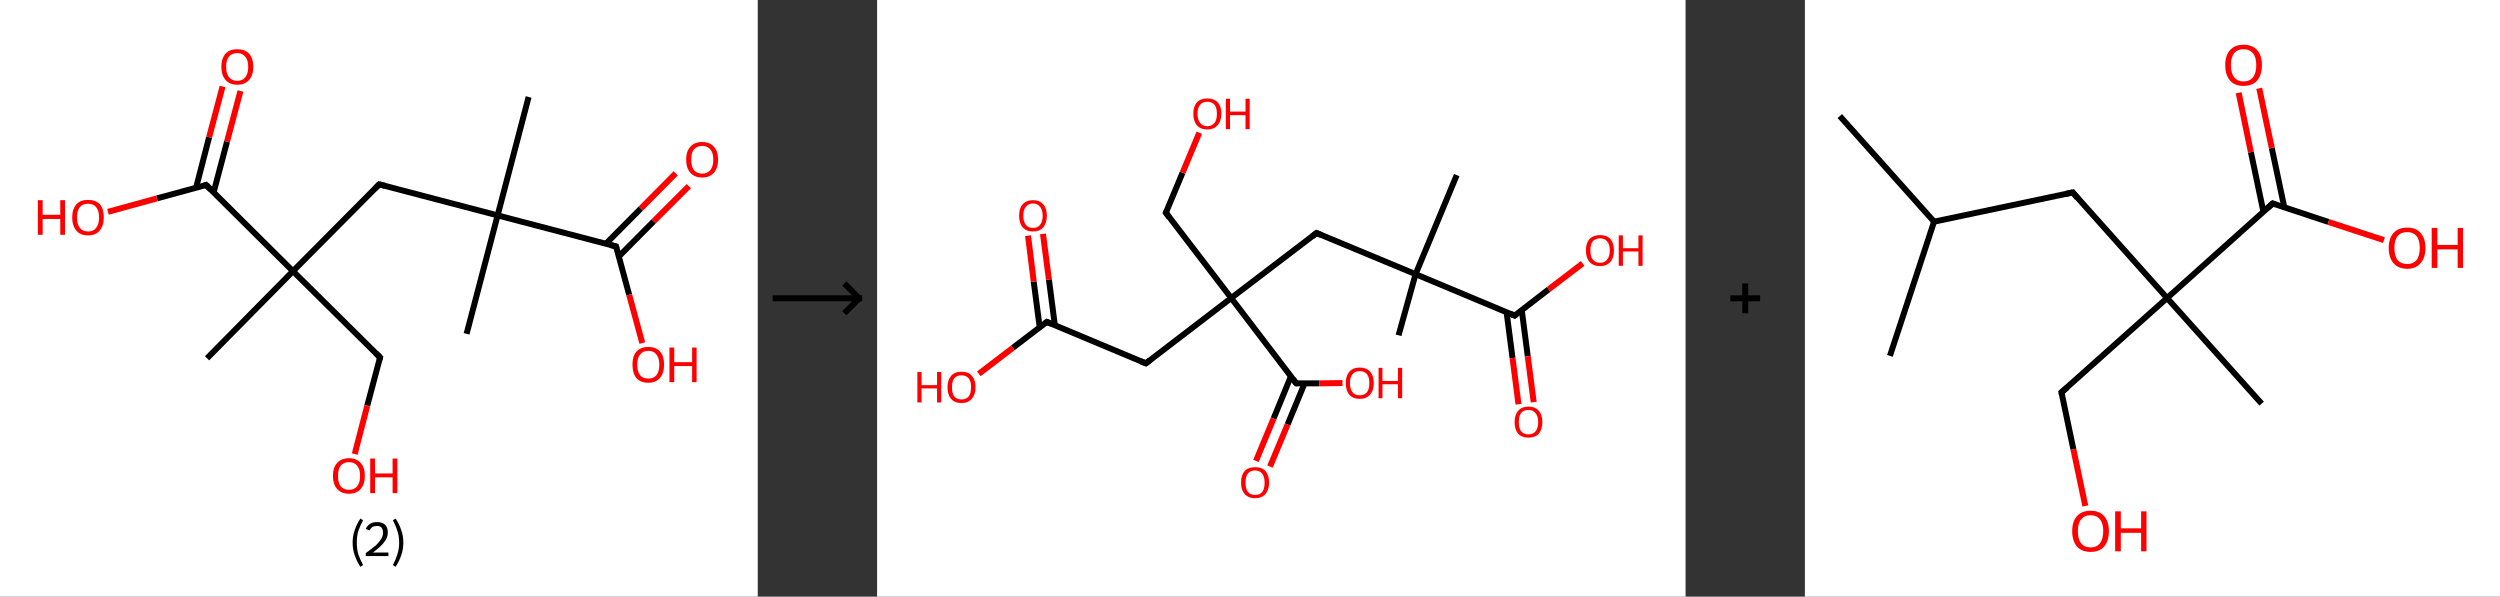 <?xml version='1.0' encoding='ASCII' standalone='yes'?>
<svg xmlns="http://www.w3.org/2000/svg" xmlns:xlink="http://www.w3.org/1999/xlink" version="1.1" width="838.0px" viewBox="0 0 838.0 200.0" height="200.0px">
  <rect x="0" y="0" width="838.0" height="200.0" fill="#333333" stroke="none"/>
  <g>
    <g transform="translate(0, 0) scale(1 1) "><!-- END OF HEADER -->
<rect style="opacity:1.0;fill:#FFFFFF;stroke:none" width="254.0" height="200.0" x="0.0" y="0.0"> </rect>
<path class="bond-0 atom-0 atom-1" d="M 177.2,32.5 L 166.8,72.2" style="fill:none;fill-rule:evenodd;stroke:#000000;stroke-width:2.0px;stroke-linecap:butt;stroke-linejoin:miter;stroke-opacity:1"/>
<path class="bond-1 atom-1 atom-2" d="M 166.8,72.2 L 156.4,111.9" style="fill:none;fill-rule:evenodd;stroke:#000000;stroke-width:2.0px;stroke-linecap:butt;stroke-linejoin:miter;stroke-opacity:1"/>
<path class="bond-2 atom-1 atom-3" d="M 166.8,72.2 L 127.1,61.8" style="fill:none;fill-rule:evenodd;stroke:#000000;stroke-width:2.0px;stroke-linecap:butt;stroke-linejoin:miter;stroke-opacity:1"/>
<path class="bond-3 atom-3 atom-4" d="M 127.1,61.8 L 98.2,90.9" style="fill:none;fill-rule:evenodd;stroke:#000000;stroke-width:2.0px;stroke-linecap:butt;stroke-linejoin:miter;stroke-opacity:1"/>
<path class="bond-4 atom-4 atom-5" d="M 98.2,90.9 L 69.4,120.1" style="fill:none;fill-rule:evenodd;stroke:#000000;stroke-width:2.0px;stroke-linecap:butt;stroke-linejoin:miter;stroke-opacity:1"/>
<path class="bond-5 atom-4 atom-6" d="M 98.2,90.9 L 127.4,119.8" style="fill:none;fill-rule:evenodd;stroke:#000000;stroke-width:2.0px;stroke-linecap:butt;stroke-linejoin:miter;stroke-opacity:1"/>
<path class="bond-6 atom-6 atom-7" d="M 127.4,119.8 L 123.1,136.0" style="fill:none;fill-rule:evenodd;stroke:#000000;stroke-width:2.0px;stroke-linecap:butt;stroke-linejoin:miter;stroke-opacity:1"/>
<path class="bond-6 atom-6 atom-7" d="M 123.1,136.0 L 118.9,152.2" style="fill:none;fill-rule:evenodd;stroke:#FF0000;stroke-width:2.0px;stroke-linecap:butt;stroke-linejoin:miter;stroke-opacity:1"/>
<path class="bond-7 atom-4 atom-8" d="M 98.2,90.9 L 69.1,62.0" style="fill:none;fill-rule:evenodd;stroke:#000000;stroke-width:2.0px;stroke-linecap:butt;stroke-linejoin:miter;stroke-opacity:1"/>
<path class="bond-8 atom-8 atom-9" d="M 71.6,64.5 L 76.1,47.5" style="fill:none;fill-rule:evenodd;stroke:#000000;stroke-width:2.0px;stroke-linecap:butt;stroke-linejoin:miter;stroke-opacity:1"/>
<path class="bond-8 atom-8 atom-9" d="M 76.1,47.5 L 80.6,30.5" style="fill:none;fill-rule:evenodd;stroke:#FF0000;stroke-width:2.0px;stroke-linecap:butt;stroke-linejoin:miter;stroke-opacity:1"/>
<path class="bond-8 atom-8 atom-9" d="M 65.7,63.0 L 70.1,46.0" style="fill:none;fill-rule:evenodd;stroke:#000000;stroke-width:2.0px;stroke-linecap:butt;stroke-linejoin:miter;stroke-opacity:1"/>
<path class="bond-8 atom-8 atom-9" d="M 70.1,46.0 L 74.6,29.0" style="fill:none;fill-rule:evenodd;stroke:#FF0000;stroke-width:2.0px;stroke-linecap:butt;stroke-linejoin:miter;stroke-opacity:1"/>
<path class="bond-9 atom-8 atom-10" d="M 69.1,62.0 L 52.6,66.5" style="fill:none;fill-rule:evenodd;stroke:#000000;stroke-width:2.0px;stroke-linecap:butt;stroke-linejoin:miter;stroke-opacity:1"/>
<path class="bond-9 atom-8 atom-10" d="M 52.6,66.5 L 36.2,71.0" style="fill:none;fill-rule:evenodd;stroke:#FF0000;stroke-width:2.0px;stroke-linecap:butt;stroke-linejoin:miter;stroke-opacity:1"/>
<path class="bond-10 atom-1 atom-11" d="M 166.8,72.2 L 206.5,82.6" style="fill:none;fill-rule:evenodd;stroke:#000000;stroke-width:2.0px;stroke-linecap:butt;stroke-linejoin:miter;stroke-opacity:1"/>
<path class="bond-11 atom-11 atom-12" d="M 207.4,86.0 L 219.1,74.2" style="fill:none;fill-rule:evenodd;stroke:#000000;stroke-width:2.0px;stroke-linecap:butt;stroke-linejoin:miter;stroke-opacity:1"/>
<path class="bond-11 atom-11 atom-12" d="M 219.1,74.2 L 230.9,62.4" style="fill:none;fill-rule:evenodd;stroke:#FF0000;stroke-width:2.0px;stroke-linecap:butt;stroke-linejoin:miter;stroke-opacity:1"/>
<path class="bond-11 atom-11 atom-12" d="M 203.1,81.7 L 214.8,69.9" style="fill:none;fill-rule:evenodd;stroke:#000000;stroke-width:2.0px;stroke-linecap:butt;stroke-linejoin:miter;stroke-opacity:1"/>
<path class="bond-11 atom-11 atom-12" d="M 214.8,69.9 L 226.5,58.1" style="fill:none;fill-rule:evenodd;stroke:#FF0000;stroke-width:2.0px;stroke-linecap:butt;stroke-linejoin:miter;stroke-opacity:1"/>
<path class="bond-12 atom-11 atom-13" d="M 206.5,82.6 L 210.9,98.8" style="fill:none;fill-rule:evenodd;stroke:#000000;stroke-width:2.0px;stroke-linecap:butt;stroke-linejoin:miter;stroke-opacity:1"/>
<path class="bond-12 atom-11 atom-13" d="M 210.9,98.8 L 215.3,115.0" style="fill:none;fill-rule:evenodd;stroke:#FF0000;stroke-width:2.0px;stroke-linecap:butt;stroke-linejoin:miter;stroke-opacity:1"/>
<path d="M 129.1,62.3 L 127.1,61.8 L 125.7,63.2" style="fill:none;stroke:#000000;stroke-width:2.0px;stroke-linecap:butt;stroke-linejoin:miter;stroke-opacity:1;"/>
<path d="M 125.9,118.3 L 127.4,119.8 L 127.2,120.6" style="fill:none;stroke:#000000;stroke-width:2.0px;stroke-linecap:butt;stroke-linejoin:miter;stroke-opacity:1;"/>
<path d="M 70.6,63.5 L 69.1,62.0 L 68.3,62.3" style="fill:none;stroke:#000000;stroke-width:2.0px;stroke-linecap:butt;stroke-linejoin:miter;stroke-opacity:1;"/>
<path d="M 204.5,82.1 L 206.5,82.6 L 206.7,83.4" style="fill:none;stroke:#000000;stroke-width:2.0px;stroke-linecap:butt;stroke-linejoin:miter;stroke-opacity:1;"/>
<path class="atom-7" d="M 111.6 159.5 Q 111.6 156.7, 113.0 155.2 Q 114.4 153.6, 117.0 153.6 Q 119.5 153.6, 120.9 155.2 Q 122.3 156.7, 122.3 159.5 Q 122.3 162.3, 120.9 163.9 Q 119.5 165.5, 117.0 165.5 Q 114.4 165.5, 113.0 163.9 Q 111.6 162.3, 111.6 159.5 M 117.0 164.2 Q 118.7 164.2, 119.7 163.0 Q 120.7 161.8, 120.7 159.5 Q 120.7 157.2, 119.7 156.1 Q 118.7 154.9, 117.0 154.9 Q 115.2 154.9, 114.2 156.1 Q 113.3 157.2, 113.3 159.5 Q 113.3 161.8, 114.2 163.0 Q 115.2 164.2, 117.0 164.2 " fill="#FF0000"/>
<path class="atom-7" d="M 124.1 153.7 L 125.7 153.7 L 125.7 158.7 L 131.6 158.7 L 131.6 153.7 L 133.2 153.7 L 133.2 165.3 L 131.6 165.3 L 131.6 160.0 L 125.7 160.0 L 125.7 165.3 L 124.1 165.3 L 124.1 153.7 " fill="#FF0000"/>
<path class="atom-9" d="M 74.2 22.4 Q 74.2 19.6, 75.6 18.0 Q 76.9 16.5, 79.5 16.5 Q 82.1 16.5, 83.5 18.0 Q 84.9 19.6, 84.9 22.4 Q 84.9 25.2, 83.5 26.8 Q 82.1 28.4, 79.5 28.4 Q 77.0 28.4, 75.6 26.8 Q 74.2 25.2, 74.2 22.4 M 79.5 27.1 Q 81.3 27.1, 82.2 25.9 Q 83.2 24.7, 83.2 22.4 Q 83.2 20.1, 82.2 19.0 Q 81.3 17.8, 79.5 17.8 Q 77.8 17.8, 76.8 18.9 Q 75.8 20.1, 75.8 22.4 Q 75.8 24.7, 76.8 25.9 Q 77.8 27.1, 79.5 27.1 " fill="#FF0000"/>
<path class="atom-10" d="M 12.7 67.1 L 14.3 67.1 L 14.3 72.0 L 20.2 72.0 L 20.2 67.1 L 21.8 67.1 L 21.8 78.7 L 20.2 78.7 L 20.2 73.4 L 14.3 73.4 L 14.3 78.7 L 12.7 78.7 L 12.7 67.1 " fill="#FF0000"/>
<path class="atom-10" d="M 24.2 72.9 Q 24.2 70.1, 25.6 68.5 Q 26.9 67.0, 29.5 67.0 Q 32.1 67.0, 33.5 68.5 Q 34.8 70.1, 34.8 72.9 Q 34.8 75.7, 33.4 77.3 Q 32.1 78.9, 29.5 78.9 Q 26.9 78.9, 25.6 77.3 Q 24.2 75.7, 24.2 72.9 M 29.5 77.6 Q 31.3 77.6, 32.2 76.4 Q 33.2 75.2, 33.2 72.9 Q 33.2 70.6, 32.2 69.4 Q 31.3 68.3, 29.5 68.3 Q 27.7 68.3, 26.8 69.4 Q 25.8 70.6, 25.8 72.9 Q 25.8 75.2, 26.8 76.4 Q 27.7 77.6, 29.5 77.6 " fill="#FF0000"/>
<path class="atom-12" d="M 230.0 53.5 Q 230.0 50.7, 231.4 49.2 Q 232.8 47.6, 235.4 47.6 Q 237.9 47.6, 239.3 49.2 Q 240.7 50.7, 240.7 53.5 Q 240.7 56.3, 239.3 57.9 Q 237.9 59.5, 235.4 59.5 Q 232.8 59.5, 231.4 57.9 Q 230.0 56.3, 230.0 53.5 M 235.4 58.2 Q 237.1 58.2, 238.1 57.0 Q 239.1 55.8, 239.1 53.5 Q 239.1 51.2, 238.1 50.1 Q 237.1 48.9, 235.4 48.9 Q 233.6 48.9, 232.6 50.1 Q 231.7 51.2, 231.7 53.5 Q 231.7 55.8, 232.6 57.0 Q 233.6 58.2, 235.4 58.2 " fill="#FF0000"/>
<path class="atom-13" d="M 212.0 122.2 Q 212.0 119.4, 213.3 117.9 Q 214.7 116.3, 217.3 116.3 Q 219.9 116.3, 221.3 117.9 Q 222.6 119.4, 222.6 122.2 Q 222.6 125.1, 221.2 126.7 Q 219.8 128.3, 217.3 128.3 Q 214.7 128.3, 213.3 126.7 Q 212.0 125.1, 212.0 122.2 M 217.3 126.9 Q 219.1 126.9, 220.0 125.8 Q 221.0 124.6, 221.0 122.2 Q 221.0 120.0, 220.0 118.8 Q 219.1 117.6, 217.3 117.6 Q 215.5 117.6, 214.6 118.8 Q 213.6 119.9, 213.6 122.2 Q 213.6 124.6, 214.6 125.8 Q 215.5 126.9, 217.3 126.9 " fill="#FF0000"/>
<path class="atom-13" d="M 224.4 116.5 L 226.0 116.5 L 226.0 121.4 L 232.0 121.4 L 232.0 116.5 L 233.5 116.5 L 233.5 128.1 L 232.0 128.1 L 232.0 122.7 L 226.0 122.7 L 226.0 128.1 L 224.4 128.1 L 224.4 116.5 " fill="#FF0000"/>
<path class="legend" d="M 118.2 181.9 Q 118.2 179.6, 118.9 177.7 Q 119.5 175.8, 120.8 173.8 L 121.7 174.4 Q 120.7 176.3, 120.1 178.0 Q 119.6 179.7, 119.6 181.9 Q 119.6 184.0, 120.1 185.8 Q 120.7 187.5, 121.7 189.4 L 120.8 190.0 Q 119.5 188.0, 118.9 186.1 Q 118.2 184.2, 118.2 181.9 " fill="#000000"/>
<path class="legend" d="M 122.6 177.3 Q 123.1 176.2, 124.0 175.6 Q 125.0 175.0, 126.4 175.0 Q 128.1 175.0, 129.1 175.9 Q 130.0 176.8, 130.0 178.5 Q 130.0 180.2, 128.8 181.7 Q 127.6 183.3, 125.0 185.2 L 130.2 185.2 L 130.2 186.4 L 122.6 186.4 L 122.6 185.4 Q 124.7 183.9, 126.0 182.8 Q 127.2 181.6, 127.8 180.6 Q 128.4 179.6, 128.4 178.6 Q 128.4 177.5, 127.9 176.9 Q 127.4 176.3, 126.4 176.3 Q 125.5 176.3, 124.9 176.6 Q 124.3 177.0, 123.9 177.8 L 122.6 177.3 " fill="#000000"/>
<path class="legend" d="M 135.2 181.9 Q 135.2 184.2, 134.5 186.1 Q 133.9 188.0, 132.6 190.0 L 131.7 189.4 Q 132.7 187.5, 133.2 185.8 Q 133.8 184.0, 133.8 181.9 Q 133.8 179.7, 133.2 178.0 Q 132.7 176.3, 131.7 174.4 L 132.6 173.8 Q 133.9 175.8, 134.5 177.7 Q 135.2 179.6, 135.2 181.9 " fill="#000000"/>
</g>
    <g transform="translate(254, 0) scale(1 1) "><line x1="5" y1="100" x2="35" y2="100" style="stroke:rgb(0,0,0);stroke-width:2"/>
  <line x1="34" y1="100" x2="29" y2="95" style="stroke:rgb(0,0,0);stroke-width:2"/>
  <line x1="34" y1="100" x2="29" y2="105" style="stroke:rgb(0,0,0);stroke-width:2"/>
</g>
    <g transform="translate(294.0, 0) scale(1 1) "><!-- END OF HEADER -->
<rect style="opacity:1.0;fill:#FFFFFF;stroke:none" width="271.0" height="200.0" x="0.0" y="0.0"> </rect>
<path class="bond-0 atom-0 atom-1" d="M 174.8,112.4 L 180.5,91.9" style="fill:none;fill-rule:evenodd;stroke:#000000;stroke-width:2.0px;stroke-linecap:butt;stroke-linejoin:miter;stroke-opacity:1"/>
<path class="bond-1 atom-1 atom-2" d="M 180.5,91.9 L 194.3,58.7" style="fill:none;fill-rule:evenodd;stroke:#000000;stroke-width:2.0px;stroke-linecap:butt;stroke-linejoin:miter;stroke-opacity:1"/>
<path class="bond-2 atom-1 atom-3" d="M 180.5,91.9 L 147.3,78.1" style="fill:none;fill-rule:evenodd;stroke:#000000;stroke-width:2.0px;stroke-linecap:butt;stroke-linejoin:miter;stroke-opacity:1"/>
<path class="bond-3 atom-3 atom-4" d="M 147.3,78.1 L 118.7,99.9" style="fill:none;fill-rule:evenodd;stroke:#000000;stroke-width:2.0px;stroke-linecap:butt;stroke-linejoin:miter;stroke-opacity:1"/>
<path class="bond-4 atom-4 atom-5" d="M 118.7,99.9 L 96.8,71.3" style="fill:none;fill-rule:evenodd;stroke:#000000;stroke-width:2.0px;stroke-linecap:butt;stroke-linejoin:miter;stroke-opacity:1"/>
<path class="bond-5 atom-5 atom-6" d="M 96.8,71.3 L 102.4,57.9" style="fill:none;fill-rule:evenodd;stroke:#000000;stroke-width:2.0px;stroke-linecap:butt;stroke-linejoin:miter;stroke-opacity:1"/>
<path class="bond-5 atom-5 atom-6" d="M 102.4,57.9 L 108.0,44.5" style="fill:none;fill-rule:evenodd;stroke:#FF0000;stroke-width:2.0px;stroke-linecap:butt;stroke-linejoin:miter;stroke-opacity:1"/>
<path class="bond-6 atom-4 atom-7" d="M 118.7,99.9 L 90.1,121.8" style="fill:none;fill-rule:evenodd;stroke:#000000;stroke-width:2.0px;stroke-linecap:butt;stroke-linejoin:miter;stroke-opacity:1"/>
<path class="bond-7 atom-7 atom-8" d="M 90.1,121.8 L 56.9,107.9" style="fill:none;fill-rule:evenodd;stroke:#000000;stroke-width:2.0px;stroke-linecap:butt;stroke-linejoin:miter;stroke-opacity:1"/>
<path class="bond-8 atom-8 atom-9" d="M 59.6,109.1 L 57.6,93.7" style="fill:none;fill-rule:evenodd;stroke:#000000;stroke-width:2.0px;stroke-linecap:butt;stroke-linejoin:miter;stroke-opacity:1"/>
<path class="bond-8 atom-8 atom-9" d="M 57.6,93.7 L 55.6,78.4" style="fill:none;fill-rule:evenodd;stroke:#FF0000;stroke-width:2.0px;stroke-linecap:butt;stroke-linejoin:miter;stroke-opacity:1"/>
<path class="bond-8 atom-8 atom-9" d="M 54.5,109.7 L 52.5,94.4" style="fill:none;fill-rule:evenodd;stroke:#000000;stroke-width:2.0px;stroke-linecap:butt;stroke-linejoin:miter;stroke-opacity:1"/>
<path class="bond-8 atom-8 atom-9" d="M 52.5,94.4 L 50.6,79.0" style="fill:none;fill-rule:evenodd;stroke:#FF0000;stroke-width:2.0px;stroke-linecap:butt;stroke-linejoin:miter;stroke-opacity:1"/>
<path class="bond-9 atom-8 atom-10" d="M 56.9,107.9 L 45.5,116.6" style="fill:none;fill-rule:evenodd;stroke:#000000;stroke-width:2.0px;stroke-linecap:butt;stroke-linejoin:miter;stroke-opacity:1"/>
<path class="bond-9 atom-8 atom-10" d="M 45.5,116.6 L 34.1,125.3" style="fill:none;fill-rule:evenodd;stroke:#FF0000;stroke-width:2.0px;stroke-linecap:butt;stroke-linejoin:miter;stroke-opacity:1"/>
<path class="bond-10 atom-4 atom-11" d="M 118.7,99.9 L 140.5,128.5" style="fill:none;fill-rule:evenodd;stroke:#000000;stroke-width:2.0px;stroke-linecap:butt;stroke-linejoin:miter;stroke-opacity:1"/>
<path class="bond-11 atom-11 atom-12" d="M 138.7,126.2 L 132.9,140.3" style="fill:none;fill-rule:evenodd;stroke:#000000;stroke-width:2.0px;stroke-linecap:butt;stroke-linejoin:miter;stroke-opacity:1"/>
<path class="bond-11 atom-11 atom-12" d="M 132.9,140.3 L 127.0,154.5" style="fill:none;fill-rule:evenodd;stroke:#FF0000;stroke-width:2.0px;stroke-linecap:butt;stroke-linejoin:miter;stroke-opacity:1"/>
<path class="bond-11 atom-11 atom-12" d="M 143.3,128.5 L 137.6,142.3" style="fill:none;fill-rule:evenodd;stroke:#000000;stroke-width:2.0px;stroke-linecap:butt;stroke-linejoin:miter;stroke-opacity:1"/>
<path class="bond-11 atom-11 atom-12" d="M 137.6,142.3 L 131.7,156.4" style="fill:none;fill-rule:evenodd;stroke:#FF0000;stroke-width:2.0px;stroke-linecap:butt;stroke-linejoin:miter;stroke-opacity:1"/>
<path class="bond-12 atom-11 atom-13" d="M 140.5,128.5 L 148.3,128.5" style="fill:none;fill-rule:evenodd;stroke:#000000;stroke-width:2.0px;stroke-linecap:butt;stroke-linejoin:miter;stroke-opacity:1"/>
<path class="bond-12 atom-11 atom-13" d="M 148.3,128.5 L 156.0,128.4" style="fill:none;fill-rule:evenodd;stroke:#FF0000;stroke-width:2.0px;stroke-linecap:butt;stroke-linejoin:miter;stroke-opacity:1"/>
<path class="bond-13 atom-1 atom-14" d="M 180.5,91.9 L 213.7,105.8" style="fill:none;fill-rule:evenodd;stroke:#000000;stroke-width:2.0px;stroke-linecap:butt;stroke-linejoin:miter;stroke-opacity:1"/>
<path class="bond-14 atom-14 atom-15" d="M 211.0,104.6 L 213.0,120.0" style="fill:none;fill-rule:evenodd;stroke:#000000;stroke-width:2.0px;stroke-linecap:butt;stroke-linejoin:miter;stroke-opacity:1"/>
<path class="bond-14 atom-14 atom-15" d="M 213.0,120.0 L 215.0,135.5" style="fill:none;fill-rule:evenodd;stroke:#FF0000;stroke-width:2.0px;stroke-linecap:butt;stroke-linejoin:miter;stroke-opacity:1"/>
<path class="bond-14 atom-14 atom-15" d="M 216.1,104.0 L 218.1,119.4" style="fill:none;fill-rule:evenodd;stroke:#000000;stroke-width:2.0px;stroke-linecap:butt;stroke-linejoin:miter;stroke-opacity:1"/>
<path class="bond-14 atom-14 atom-15" d="M 218.1,119.4 L 220.1,134.8" style="fill:none;fill-rule:evenodd;stroke:#FF0000;stroke-width:2.0px;stroke-linecap:butt;stroke-linejoin:miter;stroke-opacity:1"/>
<path class="bond-15 atom-14 atom-16" d="M 213.7,105.8 L 225.1,97.0" style="fill:none;fill-rule:evenodd;stroke:#000000;stroke-width:2.0px;stroke-linecap:butt;stroke-linejoin:miter;stroke-opacity:1"/>
<path class="bond-15 atom-14 atom-16" d="M 225.1,97.0 L 236.5,88.3" style="fill:none;fill-rule:evenodd;stroke:#FF0000;stroke-width:2.0px;stroke-linecap:butt;stroke-linejoin:miter;stroke-opacity:1"/>
<path d="M 148.9,78.8 L 147.3,78.1 L 145.9,79.2" style="fill:none;stroke:#000000;stroke-width:2.0px;stroke-linecap:butt;stroke-linejoin:miter;stroke-opacity:1;"/>
<path d="M 97.9,72.8 L 96.8,71.3 L 97.1,70.7" style="fill:none;stroke:#000000;stroke-width:2.0px;stroke-linecap:butt;stroke-linejoin:miter;stroke-opacity:1;"/>
<path d="M 91.5,120.7 L 90.1,121.8 L 88.4,121.1" style="fill:none;stroke:#000000;stroke-width:2.0px;stroke-linecap:butt;stroke-linejoin:miter;stroke-opacity:1;"/>
<path d="M 58.5,108.6 L 56.9,107.9 L 56.3,108.4" style="fill:none;stroke:#000000;stroke-width:2.0px;stroke-linecap:butt;stroke-linejoin:miter;stroke-opacity:1;"/>
<path d="M 139.4,127.1 L 140.5,128.5 L 140.9,128.5" style="fill:none;stroke:#000000;stroke-width:2.0px;stroke-linecap:butt;stroke-linejoin:miter;stroke-opacity:1;"/>
<path d="M 212.1,105.1 L 213.7,105.8 L 214.3,105.3" style="fill:none;stroke:#000000;stroke-width:2.0px;stroke-linecap:butt;stroke-linejoin:miter;stroke-opacity:1;"/>
<path class="atom-6" d="M 106.0 38.1 Q 106.0 35.7, 107.2 34.3 Q 108.4 33.0, 110.7 33.0 Q 112.9 33.0, 114.2 34.3 Q 115.4 35.7, 115.4 38.1 Q 115.4 40.6, 114.1 42.0 Q 112.9 43.4, 110.7 43.4 Q 108.4 43.4, 107.2 42.0 Q 106.0 40.6, 106.0 38.1 M 110.7 42.3 Q 112.2 42.3, 113.1 41.2 Q 113.9 40.2, 113.9 38.1 Q 113.9 36.1, 113.1 35.1 Q 112.2 34.1, 110.7 34.1 Q 109.1 34.1, 108.3 35.1 Q 107.4 36.1, 107.4 38.1 Q 107.4 40.2, 108.3 41.2 Q 109.1 42.3, 110.7 42.3 " fill="#FF0000"/>
<path class="atom-6" d="M 116.9 33.1 L 118.3 33.1 L 118.3 37.4 L 123.5 37.4 L 123.5 33.1 L 124.9 33.1 L 124.9 43.3 L 123.5 43.3 L 123.5 38.6 L 118.3 38.6 L 118.3 43.3 L 116.9 43.3 L 116.9 33.1 " fill="#FF0000"/>
<path class="atom-9" d="M 47.6 72.3 Q 47.6 69.8, 48.8 68.5 Q 50.0 67.1, 52.3 67.1 Q 54.5 67.1, 55.7 68.5 Q 56.9 69.8, 56.9 72.3 Q 56.9 74.7, 55.7 76.2 Q 54.5 77.6, 52.3 77.6 Q 50.0 77.6, 48.8 76.2 Q 47.6 74.8, 47.6 72.3 M 52.3 76.4 Q 53.8 76.4, 54.6 75.4 Q 55.5 74.3, 55.5 72.3 Q 55.5 70.3, 54.6 69.3 Q 53.8 68.2, 52.3 68.2 Q 50.7 68.2, 49.9 69.3 Q 49.0 70.3, 49.0 72.3 Q 49.0 74.3, 49.9 75.4 Q 50.7 76.4, 52.3 76.4 " fill="#FF0000"/>
<path class="atom-10" d="M 13.5 124.7 L 14.9 124.7 L 14.9 129.1 L 20.1 129.1 L 20.1 124.7 L 21.5 124.7 L 21.5 134.9 L 20.1 134.9 L 20.1 130.2 L 14.9 130.2 L 14.9 134.9 L 13.5 134.9 L 13.5 124.7 " fill="#FF0000"/>
<path class="atom-10" d="M 23.6 129.8 Q 23.6 127.4, 24.8 126.0 Q 26.0 124.6, 28.3 124.6 Q 30.6 124.6, 31.8 126.0 Q 33.0 127.4, 33.0 129.8 Q 33.0 132.3, 31.7 133.7 Q 30.5 135.1, 28.3 135.1 Q 26.0 135.1, 24.8 133.7 Q 23.6 132.3, 23.6 129.8 M 28.3 133.9 Q 29.8 133.9, 30.7 132.9 Q 31.5 131.8, 31.5 129.8 Q 31.5 127.8, 30.7 126.8 Q 29.8 125.8, 28.3 125.8 Q 26.7 125.8, 25.9 126.8 Q 25.1 127.8, 25.1 129.8 Q 25.1 131.9, 25.9 132.9 Q 26.7 133.9, 28.3 133.9 " fill="#FF0000"/>
<path class="atom-12" d="M 122.0 161.8 Q 122.0 159.3, 123.2 157.9 Q 124.4 156.6, 126.7 156.6 Q 129.0 156.6, 130.2 157.9 Q 131.4 159.3, 131.4 161.8 Q 131.4 164.2, 130.2 165.6 Q 128.9 167.0, 126.7 167.0 Q 124.5 167.0, 123.2 165.6 Q 122.0 164.2, 122.0 161.8 M 126.7 165.9 Q 128.3 165.9, 129.1 164.9 Q 129.9 163.8, 129.9 161.8 Q 129.9 159.8, 129.1 158.8 Q 128.3 157.7, 126.7 157.7 Q 125.1 157.7, 124.3 158.7 Q 123.5 159.7, 123.5 161.8 Q 123.5 163.8, 124.3 164.9 Q 125.1 165.9, 126.7 165.9 " fill="#FF0000"/>
<path class="atom-13" d="M 157.1 128.4 Q 157.1 126.0, 158.3 124.6 Q 159.5 123.2, 161.8 123.2 Q 164.0 123.2, 165.3 124.6 Q 166.5 126.0, 166.5 128.4 Q 166.5 130.9, 165.2 132.3 Q 164.0 133.7, 161.8 133.7 Q 159.5 133.7, 158.3 132.3 Q 157.1 130.9, 157.1 128.4 M 161.8 132.5 Q 163.3 132.5, 164.2 131.5 Q 165.0 130.4, 165.0 128.4 Q 165.0 126.4, 164.2 125.4 Q 163.3 124.4, 161.8 124.4 Q 160.2 124.4, 159.4 125.4 Q 158.5 126.4, 158.5 128.4 Q 158.5 130.5, 159.4 131.5 Q 160.2 132.5, 161.8 132.5 " fill="#FF0000"/>
<path class="atom-13" d="M 168.1 123.3 L 169.4 123.3 L 169.4 127.7 L 174.6 127.7 L 174.6 123.3 L 176.0 123.3 L 176.0 133.5 L 174.6 133.5 L 174.6 128.8 L 169.4 128.8 L 169.4 133.5 L 168.1 133.5 L 168.1 123.3 " fill="#FF0000"/>
<path class="atom-15" d="M 213.7 141.5 Q 213.7 139.0, 214.9 137.7 Q 216.1 136.3, 218.3 136.3 Q 220.6 136.3, 221.8 137.7 Q 223.0 139.0, 223.0 141.5 Q 223.0 143.9, 221.8 145.4 Q 220.6 146.7, 218.3 146.7 Q 216.1 146.7, 214.9 145.4 Q 213.7 144.0, 213.7 141.5 M 218.3 145.6 Q 219.9 145.6, 220.7 144.6 Q 221.6 143.5, 221.6 141.5 Q 221.6 139.5, 220.7 138.5 Q 219.9 137.4, 218.3 137.4 Q 216.8 137.4, 215.9 138.4 Q 215.1 139.4, 215.1 141.5 Q 215.1 143.5, 215.9 144.6 Q 216.8 145.6, 218.3 145.6 " fill="#FF0000"/>
<path class="atom-16" d="M 237.6 83.9 Q 237.6 81.5, 238.8 80.1 Q 240.1 78.8, 242.3 78.8 Q 244.6 78.8, 245.8 80.1 Q 247.0 81.5, 247.0 83.9 Q 247.0 86.4, 245.8 87.8 Q 244.5 89.2, 242.3 89.2 Q 240.1 89.2, 238.8 87.8 Q 237.6 86.4, 237.6 83.9 M 242.3 88.1 Q 243.9 88.1, 244.7 87.0 Q 245.6 86.0, 245.6 83.9 Q 245.6 81.9, 244.7 80.9 Q 243.9 79.9, 242.3 79.9 Q 240.8 79.9, 239.9 80.9 Q 239.1 81.9, 239.1 83.9 Q 239.1 86.0, 239.9 87.0 Q 240.8 88.1, 242.3 88.1 " fill="#FF0000"/>
<path class="atom-16" d="M 248.6 78.9 L 250.0 78.9 L 250.0 83.2 L 255.2 83.2 L 255.2 78.9 L 256.6 78.9 L 256.6 89.1 L 255.2 89.1 L 255.2 84.3 L 250.0 84.3 L 250.0 89.1 L 248.6 89.1 L 248.6 78.9 " fill="#FF0000"/>
</g>
    <g transform="translate(565.0, 0) scale(1 1) "><line x1="15" y1="100" x2="25" y2="100" style="stroke:rgb(0,0,0);stroke-width:2"/>
  <line x1="20" y1="95" x2="20" y2="105" style="stroke:rgb(0,0,0);stroke-width:2"/>
</g>
    <g transform="translate(605.0, 0) scale(1 1) "><!-- END OF HEADER -->
<rect style="opacity:1.0;fill:#FFFFFF;stroke:none" width="233.0" height="200.0" x="0.0" y="0.0"> </rect>
<path class="bond-0 atom-0 atom-1" d="M 11.7,38.9 L 43.3,74.3" style="fill:none;fill-rule:evenodd;stroke:#000000;stroke-width:2.0px;stroke-linecap:butt;stroke-linejoin:miter;stroke-opacity:1"/>
<path class="bond-1 atom-1 atom-2" d="M 43.3,74.3 L 28.5,119.3" style="fill:none;fill-rule:evenodd;stroke:#000000;stroke-width:2.0px;stroke-linecap:butt;stroke-linejoin:miter;stroke-opacity:1"/>
<path class="bond-2 atom-1 atom-3" d="M 43.3,74.3 L 89.8,64.5" style="fill:none;fill-rule:evenodd;stroke:#000000;stroke-width:2.0px;stroke-linecap:butt;stroke-linejoin:miter;stroke-opacity:1"/>
<path class="bond-3 atom-3 atom-4" d="M 89.8,64.5 L 121.4,99.9" style="fill:none;fill-rule:evenodd;stroke:#000000;stroke-width:2.0px;stroke-linecap:butt;stroke-linejoin:miter;stroke-opacity:1"/>
<path class="bond-4 atom-4 atom-5" d="M 121.4,99.9 L 153.1,135.3" style="fill:none;fill-rule:evenodd;stroke:#000000;stroke-width:2.0px;stroke-linecap:butt;stroke-linejoin:miter;stroke-opacity:1"/>
<path class="bond-5 atom-4 atom-6" d="M 121.4,99.9 L 86.0,131.5" style="fill:none;fill-rule:evenodd;stroke:#000000;stroke-width:2.0px;stroke-linecap:butt;stroke-linejoin:miter;stroke-opacity:1"/>
<path class="bond-6 atom-6 atom-7" d="M 86.0,131.5 L 90.0,150.6" style="fill:none;fill-rule:evenodd;stroke:#000000;stroke-width:2.0px;stroke-linecap:butt;stroke-linejoin:miter;stroke-opacity:1"/>
<path class="bond-6 atom-6 atom-7" d="M 90.0,150.6 L 94.0,169.6" style="fill:none;fill-rule:evenodd;stroke:#FF0000;stroke-width:2.0px;stroke-linecap:butt;stroke-linejoin:miter;stroke-opacity:1"/>
<path class="bond-7 atom-4 atom-8" d="M 121.4,99.9 L 156.8,68.2" style="fill:none;fill-rule:evenodd;stroke:#000000;stroke-width:2.0px;stroke-linecap:butt;stroke-linejoin:miter;stroke-opacity:1"/>
<path class="bond-8 atom-8 atom-9" d="M 160.7,69.5 L 156.5,49.6" style="fill:none;fill-rule:evenodd;stroke:#000000;stroke-width:2.0px;stroke-linecap:butt;stroke-linejoin:miter;stroke-opacity:1"/>
<path class="bond-8 atom-8 atom-9" d="M 156.5,49.6 L 152.3,29.6" style="fill:none;fill-rule:evenodd;stroke:#FF0000;stroke-width:2.0px;stroke-linecap:butt;stroke-linejoin:miter;stroke-opacity:1"/>
<path class="bond-8 atom-8 atom-9" d="M 153.7,71.0 L 149.5,51.0" style="fill:none;fill-rule:evenodd;stroke:#000000;stroke-width:2.0px;stroke-linecap:butt;stroke-linejoin:miter;stroke-opacity:1"/>
<path class="bond-8 atom-8 atom-9" d="M 149.5,51.0 L 145.4,31.1" style="fill:none;fill-rule:evenodd;stroke:#FF0000;stroke-width:2.0px;stroke-linecap:butt;stroke-linejoin:miter;stroke-opacity:1"/>
<path class="bond-9 atom-8 atom-10" d="M 156.8,68.2 L 175.5,74.4" style="fill:none;fill-rule:evenodd;stroke:#000000;stroke-width:2.0px;stroke-linecap:butt;stroke-linejoin:miter;stroke-opacity:1"/>
<path class="bond-9 atom-8 atom-10" d="M 175.5,74.4 L 194.1,80.5" style="fill:none;fill-rule:evenodd;stroke:#FF0000;stroke-width:2.0px;stroke-linecap:butt;stroke-linejoin:miter;stroke-opacity:1"/>
<path d="M 87.4,65.0 L 89.8,64.5 L 91.3,66.3" style="fill:none;stroke:#000000;stroke-width:2.0px;stroke-linecap:butt;stroke-linejoin:miter;stroke-opacity:1;"/>
<path d="M 87.8,130.0 L 86.0,131.5 L 86.2,132.5" style="fill:none;stroke:#000000;stroke-width:2.0px;stroke-linecap:butt;stroke-linejoin:miter;stroke-opacity:1;"/>
<path d="M 155.0,69.8 L 156.8,68.2 L 157.7,68.6" style="fill:none;stroke:#000000;stroke-width:2.0px;stroke-linecap:butt;stroke-linejoin:miter;stroke-opacity:1;"/>
<path class="atom-7" d="M 89.6 178.0 Q 89.6 174.8, 91.2 173.0 Q 92.8 171.2, 95.8 171.2 Q 98.7 171.2, 100.3 173.0 Q 101.9 174.8, 101.9 178.0 Q 101.9 181.3, 100.3 183.2 Q 98.7 185.0, 95.8 185.0 Q 92.8 185.0, 91.2 183.2 Q 89.6 181.3, 89.6 178.0 M 95.8 183.5 Q 97.8 183.5, 98.9 182.1 Q 100.0 180.7, 100.0 178.0 Q 100.0 175.4, 98.9 174.1 Q 97.8 172.7, 95.8 172.7 Q 93.7 172.7, 92.6 174.1 Q 91.5 175.4, 91.5 178.0 Q 91.5 180.8, 92.6 182.1 Q 93.7 183.5, 95.8 183.5 " fill="#FF0000"/>
<path class="atom-7" d="M 104.0 171.4 L 105.9 171.4 L 105.9 177.1 L 112.7 177.1 L 112.7 171.4 L 114.5 171.4 L 114.5 184.8 L 112.7 184.8 L 112.7 178.6 L 105.9 178.6 L 105.9 184.8 L 104.0 184.8 L 104.0 171.4 " fill="#FF0000"/>
<path class="atom-9" d="M 140.9 21.8 Q 140.9 18.6, 142.5 16.8 Q 144.1 15.0, 147.0 15.0 Q 150.0 15.0, 151.6 16.8 Q 153.2 18.6, 153.2 21.8 Q 153.2 25.1, 151.6 27.0 Q 150.0 28.8, 147.0 28.8 Q 144.1 28.8, 142.5 27.0 Q 140.9 25.1, 140.9 21.8 M 147.0 27.3 Q 149.1 27.3, 150.2 25.9 Q 151.3 24.5, 151.3 21.8 Q 151.3 19.2, 150.2 17.9 Q 149.1 16.5, 147.0 16.5 Q 145.0 16.5, 143.9 17.8 Q 142.8 19.2, 142.8 21.8 Q 142.8 24.5, 143.9 25.9 Q 145.0 27.3, 147.0 27.3 " fill="#FF0000"/>
<path class="atom-10" d="M 195.7 83.1 Q 195.7 79.9, 197.3 78.1 Q 198.9 76.3, 201.9 76.3 Q 204.9 76.3, 206.4 78.1 Q 208.0 79.9, 208.0 83.1 Q 208.0 86.4, 206.4 88.2 Q 204.8 90.1, 201.9 90.1 Q 198.9 90.1, 197.3 88.2 Q 195.7 86.4, 195.7 83.1 M 201.9 88.5 Q 203.9 88.5, 205.0 87.2 Q 206.1 85.8, 206.1 83.1 Q 206.1 80.4, 205.0 79.1 Q 203.9 77.8, 201.9 77.8 Q 199.8 77.8, 198.7 79.1 Q 197.6 80.4, 197.6 83.1 Q 197.6 85.8, 198.7 87.2 Q 199.8 88.5, 201.9 88.5 " fill="#FF0000"/>
<path class="atom-10" d="M 210.1 76.4 L 212.0 76.4 L 212.0 82.1 L 218.8 82.1 L 218.8 76.4 L 220.6 76.4 L 220.6 89.8 L 218.8 89.8 L 218.8 83.6 L 212.0 83.6 L 212.0 89.8 L 210.1 89.8 L 210.1 76.4 " fill="#FF0000"/>
</g>
  </g>
</svg>
